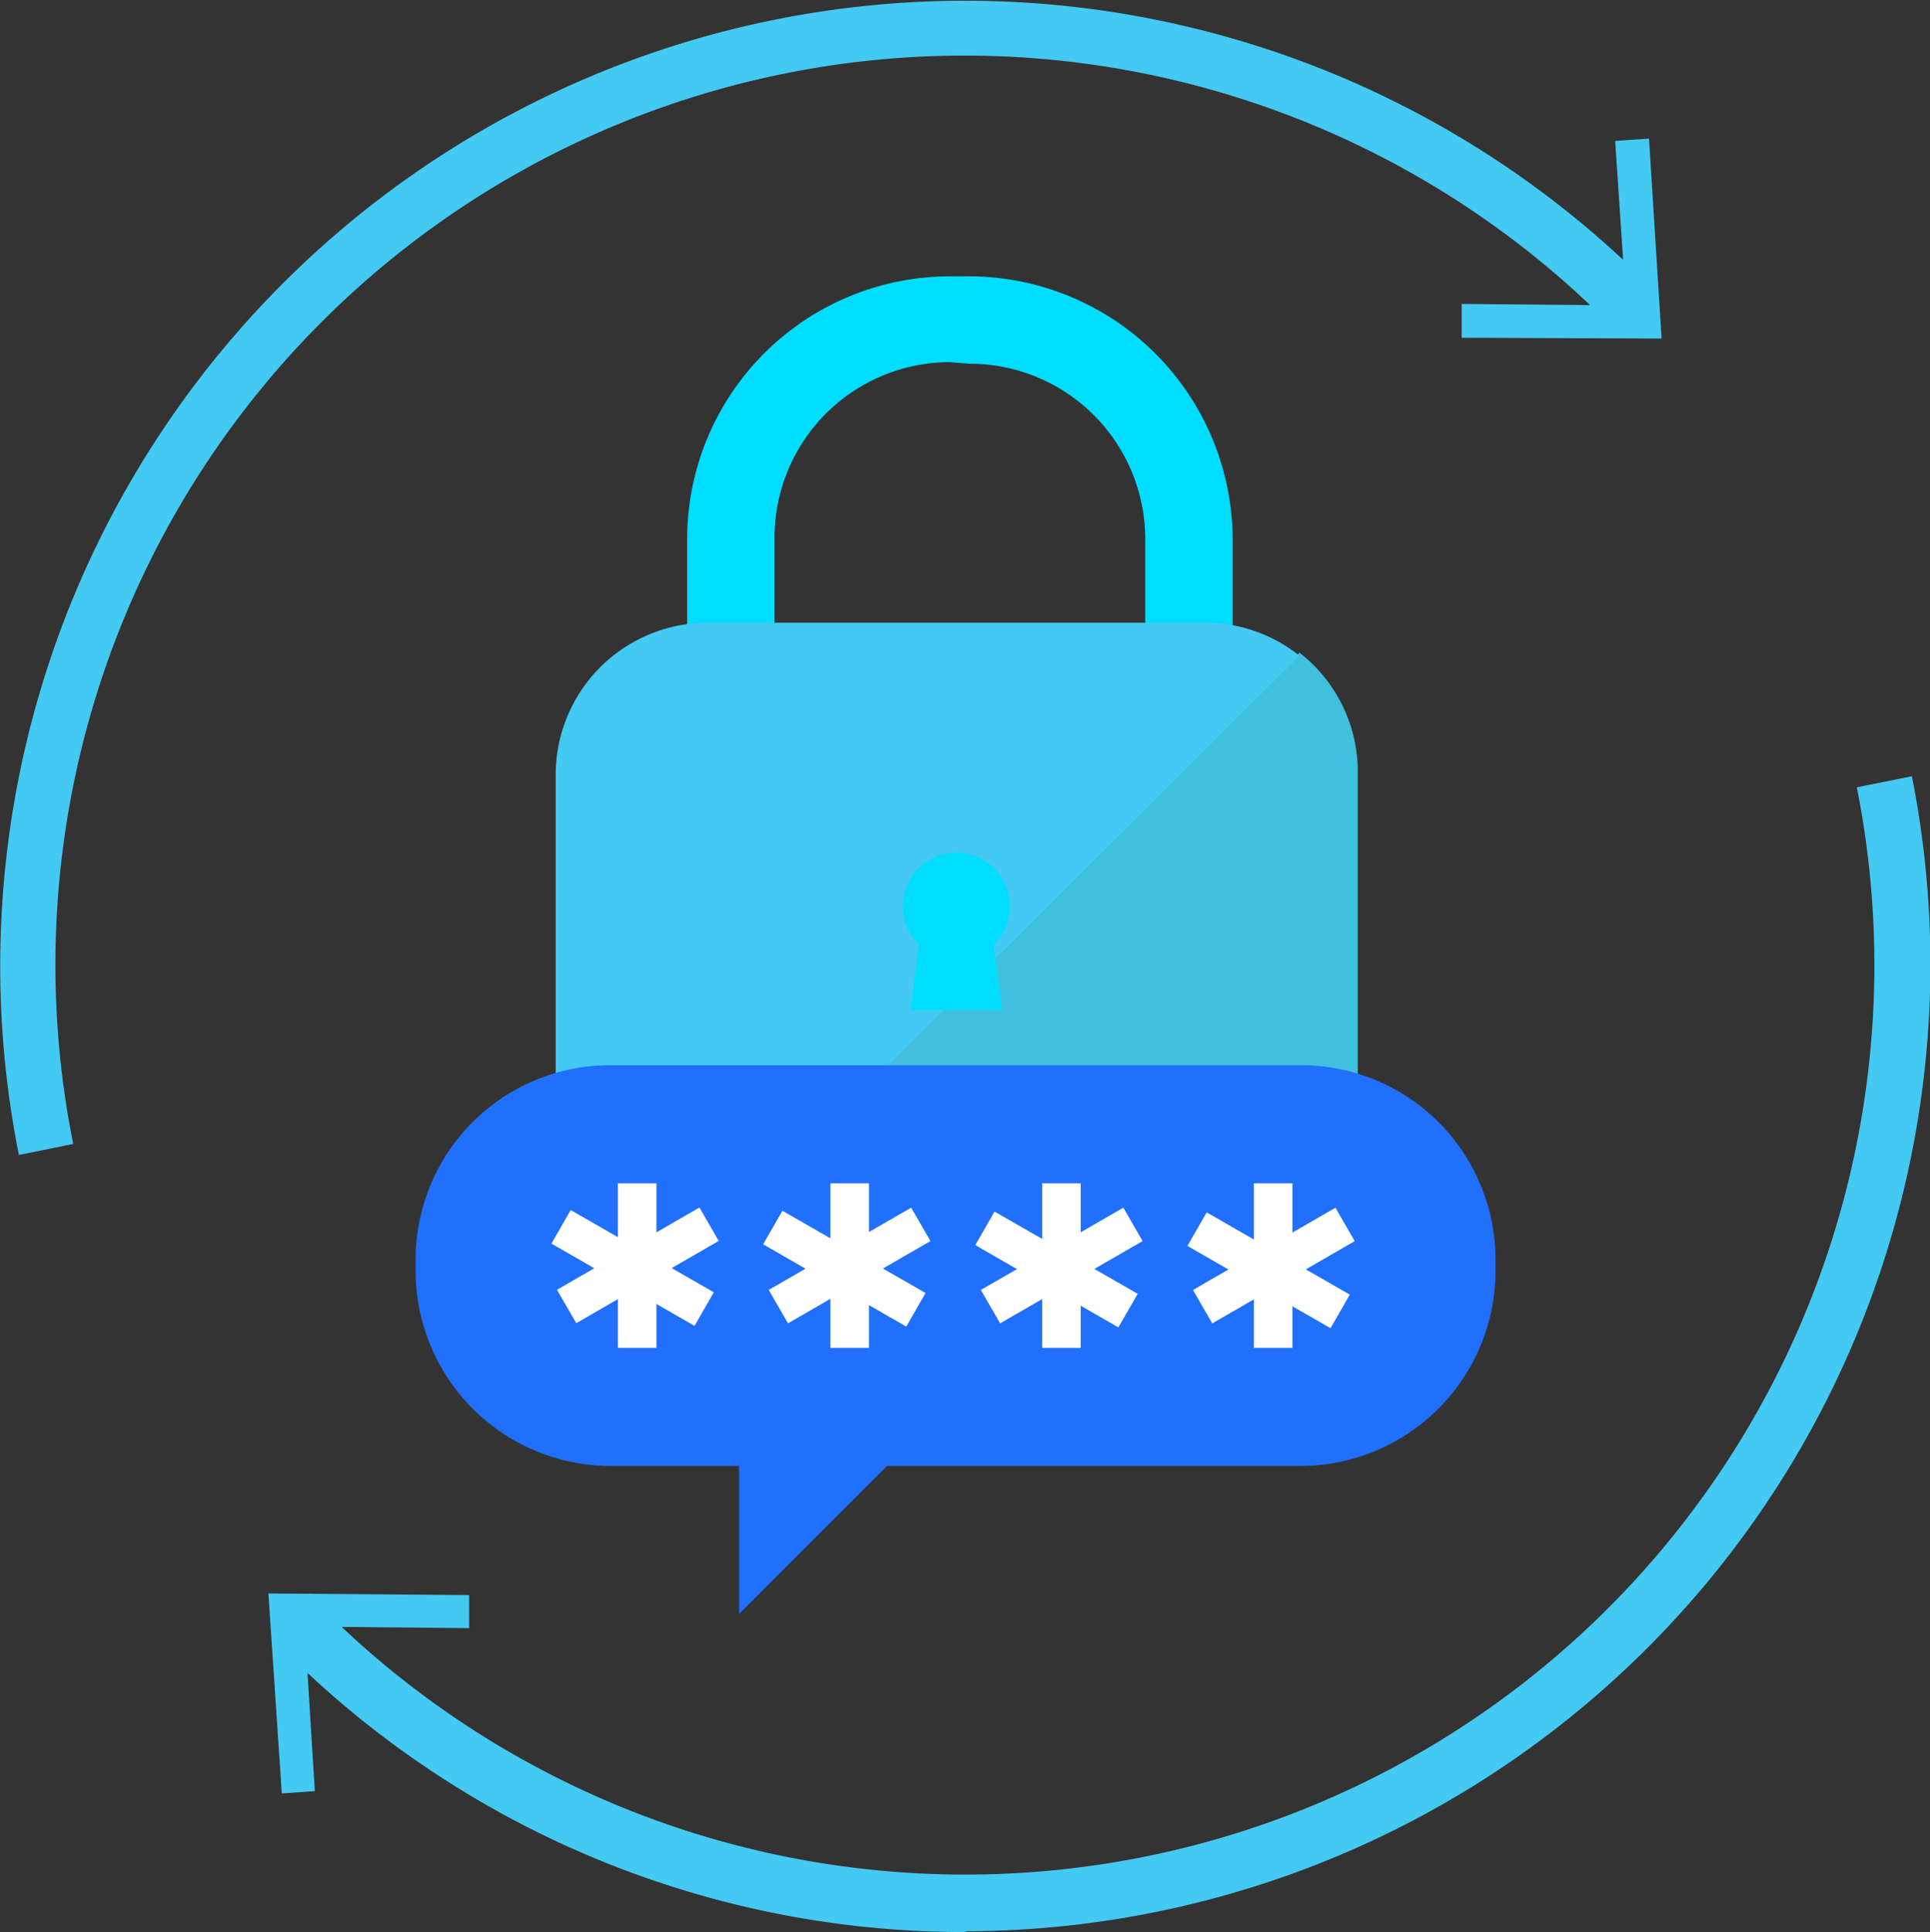 <svg xmlns="http://www.w3.org/2000/svg" viewBox="0 0 24.52 24.54"><rect x="0" y="0" width="24.52" height="24.54" fill="#333333" stroke="none"/><defs><style>.cls-1{fill:#44c9f2;}.cls-2{fill:#0df;}.cls-3{fill:#40c0dd;}.cls-4{fill:#206ffd;}.cls-5{fill:#fff;}</style></defs><g id="Layer_2" data-name="Layer 2"><g id="Layer_1-2" data-name="Layer 1"><path class="cls-1" d="M.24,14.67A12.26,12.26,0,0,1,21.05,3.72l-.5.5A11.55,11.55,0,0,0,.93,14.53Z"/><polygon class="cls-1" points="18.57 4.29 18.57 3.86 20.66 3.88 20.52 1.79 20.95 1.76 21.11 4.3 18.57 4.29"/><path class="cls-1" d="M12.25,24.54a12.22,12.22,0,0,1-8.78-3.72L4,20.33A11.55,11.55,0,0,0,23.59,10l.7-.14a12.28,12.28,0,0,1-12,14.67Z"/><polygon class="cls-1" points="5.96 20.26 5.96 20.68 3.87 20.66 4 22.75 3.58 22.78 3.41 20.24 5.96 20.26"/><path class="cls-2" d="M12.32,11.6h-.26A3.34,3.34,0,0,1,8.73,8.26V6.85a3.34,3.34,0,0,1,3.33-3.34h.26a3.35,3.35,0,0,1,3.34,3.34V8.26A3.35,3.35,0,0,1,12.32,11.6Zm-.26-7A2.23,2.23,0,0,0,9.84,6.85V8.26a2.23,2.23,0,0,0,2.22,2.23h.26a2.23,2.23,0,0,0,2.23-2.23V6.85a2.23,2.23,0,0,0-2.23-2.23Z"/><path class="cls-3" d="M17.25,9.85v5.67a1.93,1.93,0,0,1-1.93,1.94H9A1.89,1.89,0,0,1,7.8,17l8.71-8.71A1.92,1.92,0,0,1,17.25,9.85Z"/><path class="cls-1" d="M16.51,8.33,7.8,17a1.92,1.92,0,0,1-.74-1.52V9.85A1.93,1.93,0,0,1,9,7.91h6.33A1.91,1.91,0,0,1,16.51,8.33Z"/><circle class="cls-2" cx="12.15" cy="11.51" r="0.68"/><polygon class="cls-2" points="12.73 12.83 11.57 12.83 11.72 11.62 12.58 11.62 12.73 12.83"/><path class="cls-4" d="M16.52,13.53H7.76A2.47,2.47,0,0,0,5.28,16v.15a2.48,2.48,0,0,0,2.48,2.47H9.39V20.5l1.88-1.88h5.25A2.48,2.48,0,0,0,19,16.15V16A2.47,2.47,0,0,0,16.52,13.53Z"/><rect class="cls-5" x="7.85" y="15.03" width="0.49" height="2.09"/><rect class="cls-5" x="7.85" y="15.03" width="0.49" height="2.09" transform="translate(-1.77 31.12) rotate(-120)"/><rect class="cls-5" x="7.85" y="15.03" width="0.49" height="2.09" transform="matrix(-0.5, 0.87, -0.87, -0.5, 26.07, 17.1)"/><rect class="cls-5" x="10.55" y="15.03" width="0.49" height="2.09"/><rect class="cls-5" x="10.55" y="15.03" width="0.49" height="2.09" transform="translate(2.27 33.46) rotate(-120)"/><rect class="cls-5" x="10.55" y="15.03" width="0.49" height="2.09" transform="matrix(-0.5, 0.87, -0.87, -0.5, 30.11, 14.76)"/><rect class="cls-5" x="13.24" y="15.03" width="0.49" height="2.09"/><rect class="cls-5" x="13.24" y="15.03" width="0.49" height="2.09" transform="translate(6.31 35.79) rotate(-120)"/><rect class="cls-5" x="13.24" y="15.03" width="0.49" height="2.09" transform="matrix(-0.5, 0.87, -0.87, -0.5, 34.15, 12.43)"/><rect class="cls-5" x="15.93" y="15.03" width="0.49" height="2.09"/><rect class="cls-5" x="15.93" y="15.03" width="0.49" height="2.09" transform="translate(10.35 38.12) rotate(-120)"/><rect class="cls-5" x="15.93" y="15.03" width="0.49" height="2.09" transform="matrix(-0.5, 0.87, -0.87, -0.5, 38.19, 10.1)"/></g></g></svg>